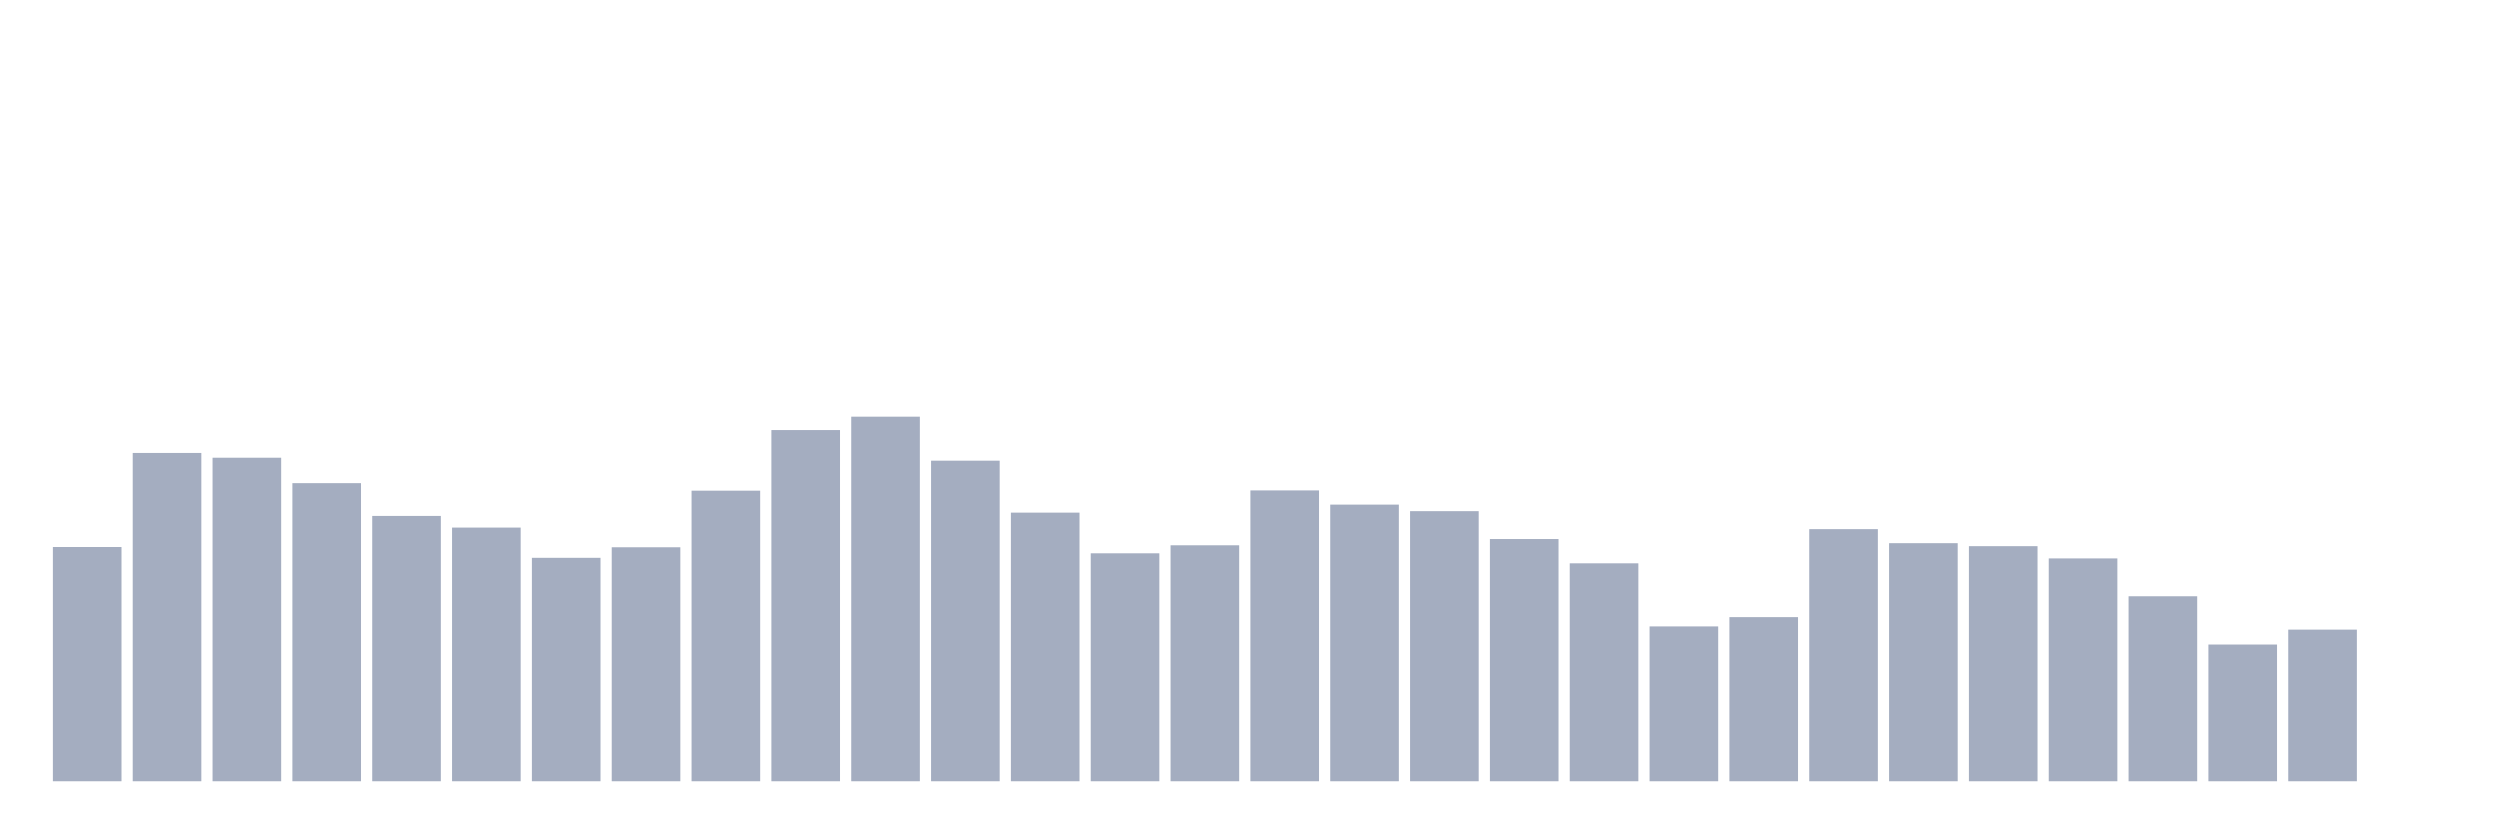 <svg xmlns="http://www.w3.org/2000/svg" viewBox="0 0 480 160"><g transform="translate(10,10)"><rect class="bar" x="0.153" width="13.175" y="95.025" height="44.975" fill="rgb(164,173,192)"></rect><rect class="bar" x="15.482" width="13.175" y="76.966" height="63.034" fill="rgb(164,173,192)"></rect><rect class="bar" x="30.81" width="13.175" y="77.882" height="62.118" fill="rgb(164,173,192)"></rect><rect class="bar" x="46.138" width="13.175" y="82.764" height="57.236" fill="rgb(164,173,192)"></rect><rect class="bar" x="61.466" width="13.175" y="89.057" height="50.943" fill="rgb(164,173,192)"></rect><rect class="bar" x="76.794" width="13.175" y="91.295" height="48.705" fill="rgb(164,173,192)"></rect><rect class="bar" x="92.123" width="13.175" y="97.101" height="42.899" fill="rgb(164,173,192)"></rect><rect class="bar" x="107.451" width="13.175" y="95.074" height="44.926" fill="rgb(164,173,192)"></rect><rect class="bar" x="122.779" width="13.175" y="84.208" height="55.792" fill="rgb(164,173,192)"></rect><rect class="bar" x="138.107" width="13.175" y="72.571" height="67.429" fill="rgb(164,173,192)"></rect><rect class="bar" x="153.436" width="13.175" y="70" height="70" fill="rgb(164,173,192)"></rect><rect class="bar" x="168.764" width="13.175" y="78.45" height="61.55" fill="rgb(164,173,192)"></rect><rect class="bar" x="184.092" width="13.175" y="88.424" height="51.576" fill="rgb(164,173,192)"></rect><rect class="bar" x="199.42" width="13.175" y="96.234" height="43.766" fill="rgb(164,173,192)"></rect><rect class="bar" x="214.748" width="13.175" y="94.693" height="45.307" fill="rgb(164,173,192)"></rect><rect class="bar" x="230.077" width="13.175" y="84.159" height="55.841" fill="rgb(164,173,192)"></rect><rect class="bar" x="245.405" width="13.175" y="86.884" height="53.116" fill="rgb(164,173,192)"></rect><rect class="bar" x="260.733" width="13.175" y="88.141" height="51.859" fill="rgb(164,173,192)"></rect><rect class="bar" x="276.061" width="13.175" y="93.493" height="46.507" fill="rgb(164,173,192)"></rect><rect class="bar" x="291.39" width="13.175" y="98.156" height="41.844" fill="rgb(164,173,192)"></rect><rect class="bar" x="306.718" width="13.175" y="110.271" height="29.729" fill="rgb(164,173,192)"></rect><rect class="bar" x="322.046" width="13.175" y="108.487" height="31.513" fill="rgb(164,173,192)"></rect><rect class="bar" x="337.374" width="13.175" y="91.595" height="48.405" fill="rgb(164,173,192)"></rect><rect class="bar" x="352.702" width="13.175" y="94.288" height="45.712" fill="rgb(164,173,192)"></rect><rect class="bar" x="368.031" width="13.175" y="94.863" height="45.137" fill="rgb(164,173,192)"></rect><rect class="bar" x="383.359" width="13.175" y="97.215" height="42.785" fill="rgb(164,173,192)"></rect><rect class="bar" x="398.687" width="13.175" y="104.481" height="35.519" fill="rgb(164,173,192)"></rect><rect class="bar" x="414.015" width="13.175" y="113.75" height="26.25" fill="rgb(164,173,192)"></rect><rect class="bar" x="429.344" width="13.175" y="110.887" height="29.113" fill="rgb(164,173,192)"></rect><rect class="bar" x="444.672" width="13.175" y="140" height="0" fill="rgb(164,173,192)"></rect></g></svg>